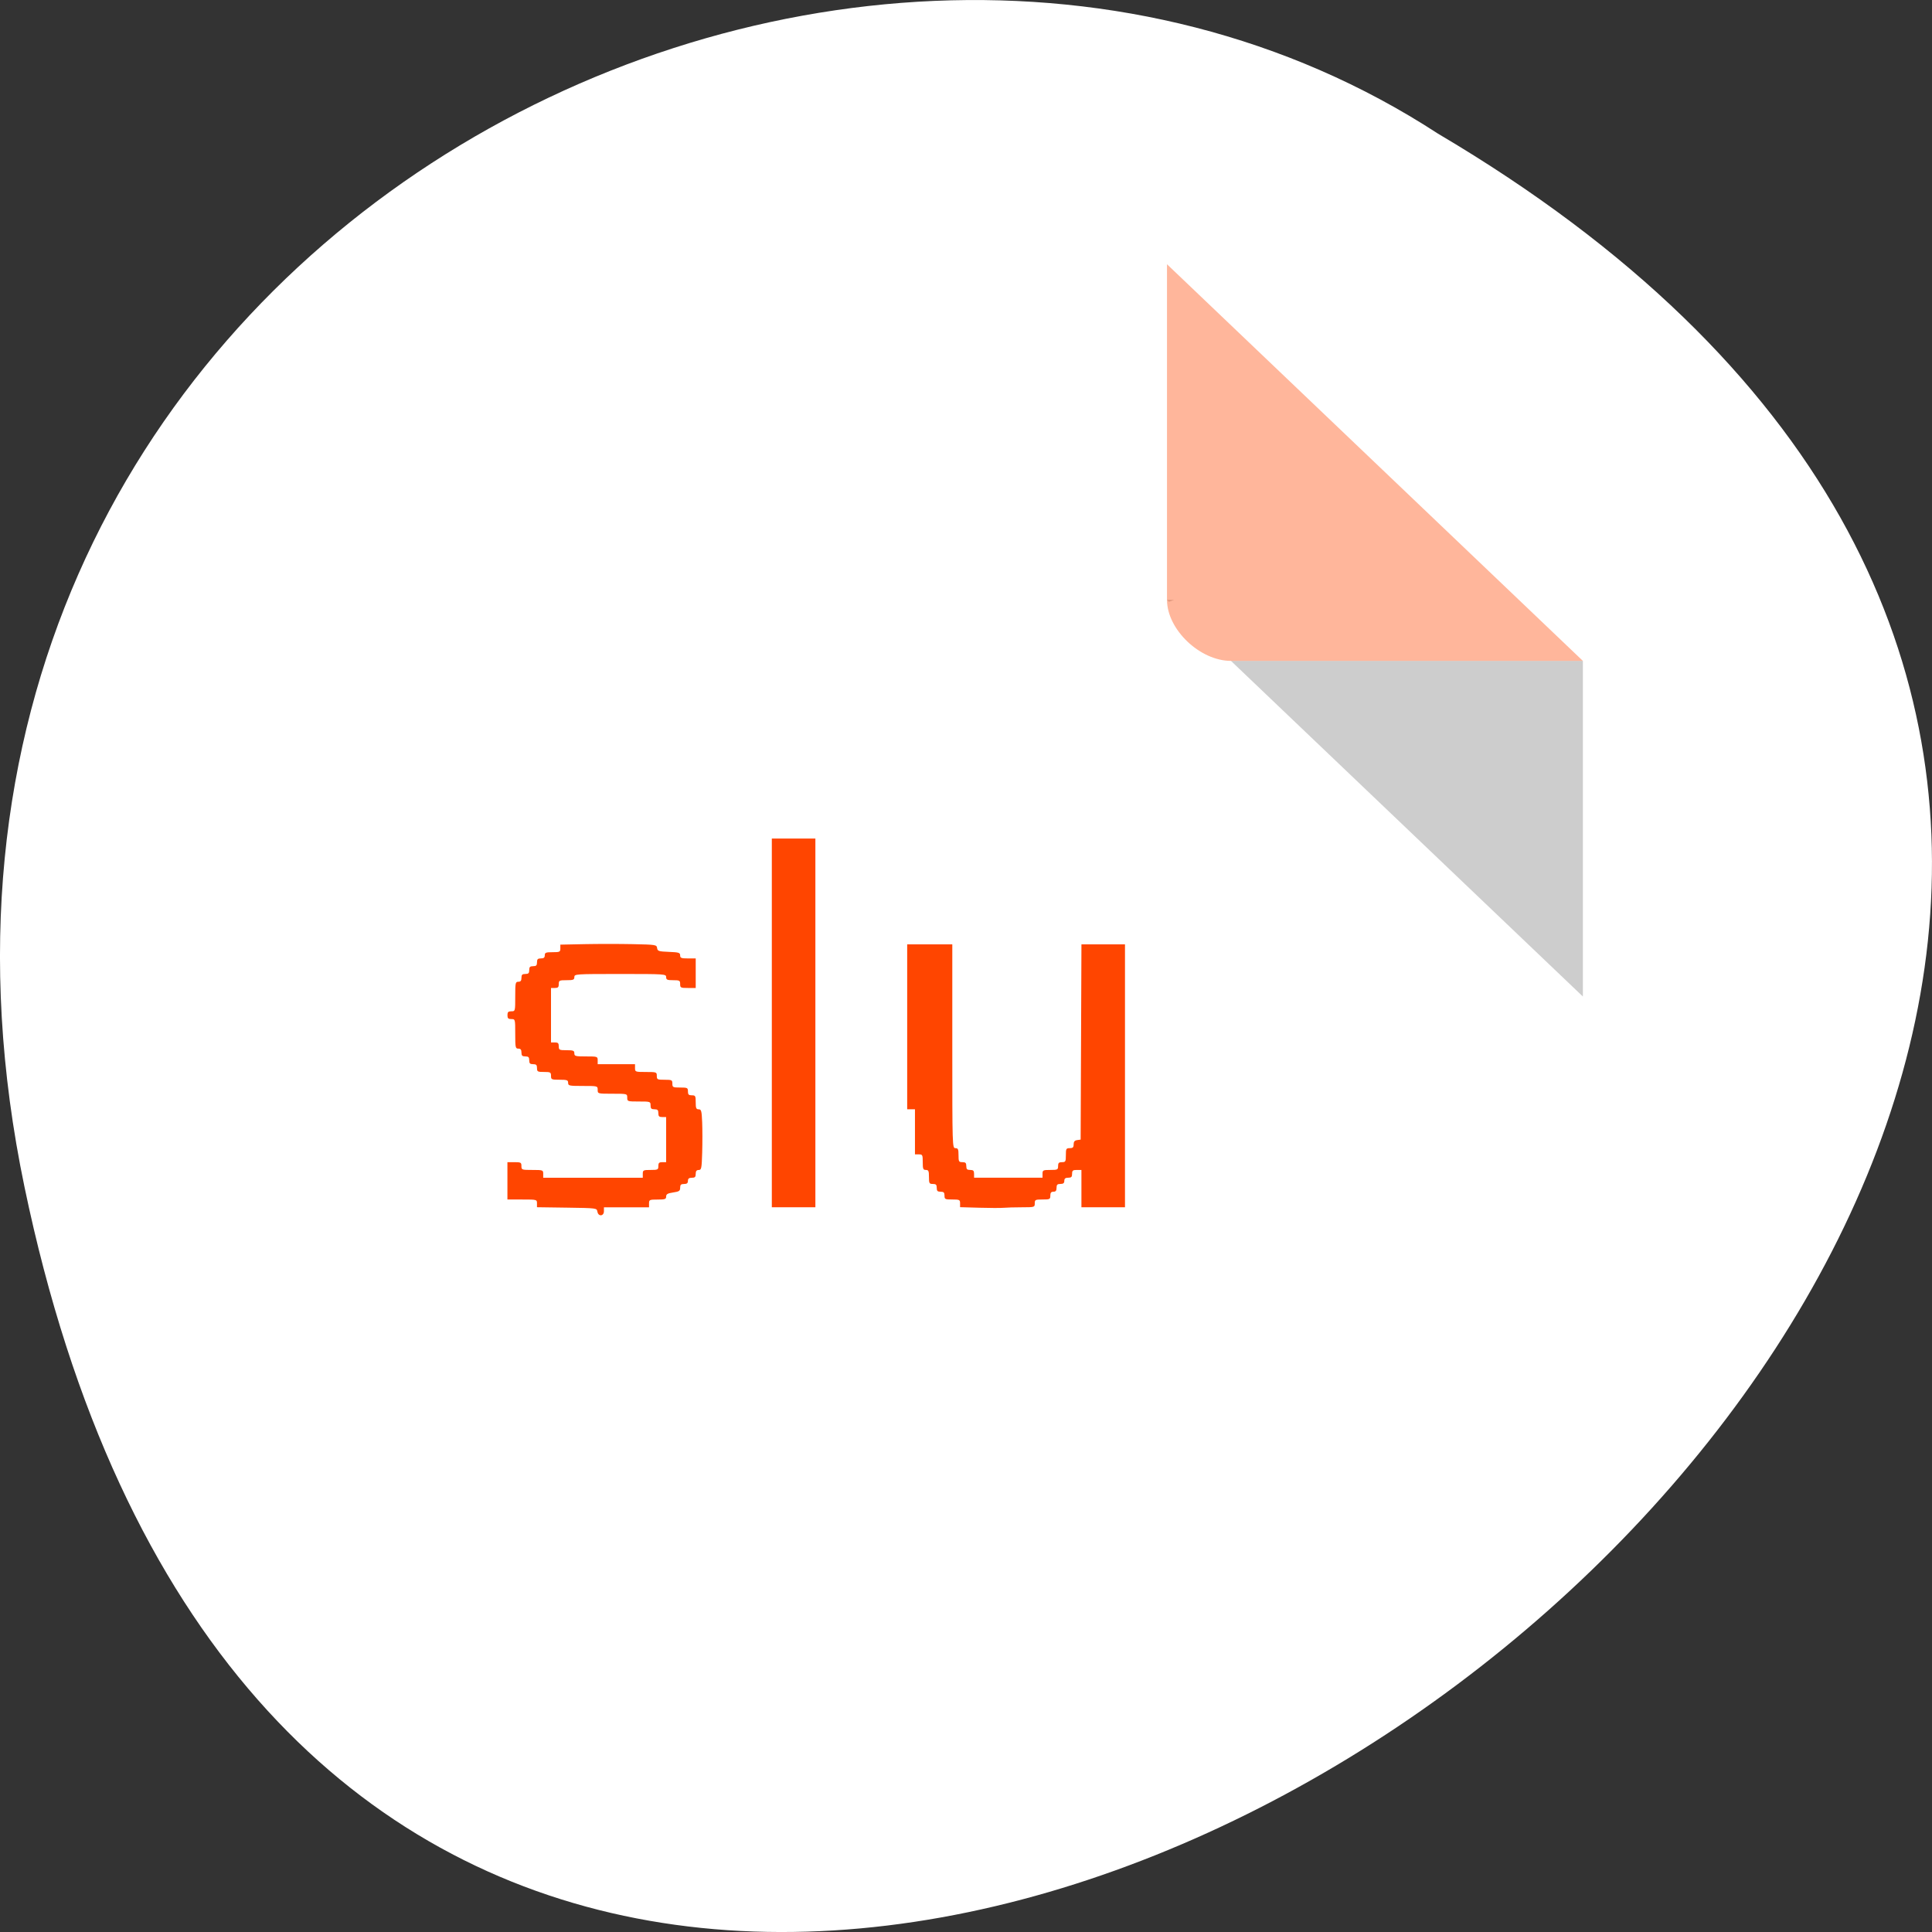 <svg xmlns="http://www.w3.org/2000/svg" viewBox="0 0 256 256"><rect x="0" y="0" width="256" height="256" fill="#333333" stroke="none"/><g transform="translate(0 -796.36)"><path d="m 3.25 953.66 c 49.981 239.91 393.86 -17.642 187.29 -139.59 -80.25 -52.27 -213 16.2 -187.29 139.59 z" style="fill:#fff;color:#000"/><g transform="matrix(4.239 0 0 4.043 31.702 827.33)"><path d="M 29,12 29.062,12.062 29.219,12 29,12 z m 2,2 11,11 0,-11 -11,0 z" style="fill-opacity:0.196"/><path d="m 29 1 l 13 13 h -11 c -0.971 0 -2 -1.029 -2 -2 v -11 z" style="fill:#ff4500;fill-opacity:0.392"/></g><g transform="translate(0 796.36)" style="fill:#ff4500;fill-rule:evenodd"><path d="m 129.74 160.03 l -2.525 -0.073 v -0.509 c 0 -0.473 -0.072 -0.509 -1.031 -0.509 -0.962 0 -1.031 -0.034 -1.031 -0.515 0 -0.412 -0.103 -0.515 -0.515 -0.515 -0.412 0 -0.515 -0.103 -0.515 -0.515 0 -0.412 -0.103 -0.515 -0.515 -0.515 -0.473 0 -0.515 -0.076 -0.515 -0.928 0 -0.79 -0.061 -0.928 -0.412 -0.928 -0.357 0 -0.412 -0.137 -0.412 -1.031 0 -0.962 -0.034 -1.031 -0.515 -1.031 h -0.515 v -2.989 v -2.989 h -0.515 h -0.515 v -10.926 v -10.926 h 2.989 h 2.989 v 13.503 c 0 13.366 0.004 13.503 0.412 13.503 0.351 0 0.412 0.137 0.412 0.928 0 0.852 0.042 0.928 0.515 0.928 0.412 0 0.515 0.103 0.515 0.515 0 0.412 0.103 0.515 0.515 0.515 0.412 0 0.515 0.103 0.515 0.515 v 0.515 h 4.535 h 4.535 v -0.515 c 0 -0.481 0.069 -0.515 1.031 -0.515 0.962 0 1.031 -0.034 1.031 -0.515 0 -0.412 0.103 -0.515 0.515 -0.515 0.473 0 0.515 -0.076 0.515 -0.928 0 -0.852 0.042 -0.928 0.515 -0.928 0.408 0 0.515 -0.104 0.515 -0.501 0 -0.363 0.128 -0.519 0.464 -0.567 l 0.464 -0.066 l 0.053 -12.936 l 0.053 -12.936 h 2.885 h 2.885 v 17.42 v 17.42 h -2.886 h -2.886 v -2.474 v -2.474 h -0.618 c -0.522 0 -0.618 0.08 -0.618 0.515 0 0.412 -0.103 0.515 -0.515 0.515 -0.378 0 -0.515 0.11 -0.515 0.412 0 0.302 -0.137 0.412 -0.515 0.412 -0.412 0 -0.515 0.103 -0.515 0.515 0 0.378 -0.11 0.515 -0.412 0.515 -0.302 0 -0.412 0.137 -0.412 0.515 0 0.481 -0.069 0.515 -1.031 0.515 -0.962 0 -1.031 0.034 -1.031 0.515 0 0.508 -0.025 0.515 -1.701 0.518 -0.935 0.001 -2.025 0.031 -2.422 0.067 -0.397 0.036 -1.858 0.032 -3.247 -0.009 z"/><path d="m 79.15 160.54 c -0.065 -0.46 -0.095 -0.464 -4.03 -0.52 l -3.968 -0.056 v -0.511 c 0 -0.508 -0.011 -0.511 -1.958 -0.511 h -1.958 v -2.474 v -2.474 h 0.928 c 0.852 0 0.928 0.042 0.928 0.515 0 0.501 0.041 0.515 1.443 0.515 1.402 0 1.443 0.015 1.443 0.515 v 0.515 h 6.597 h 6.597 v -0.515 c 0 -0.481 0.069 -0.515 1.031 -0.515 0.962 0 1.031 -0.034 1.031 -0.515 0 -0.412 0.103 -0.515 0.515 -0.515 h 0.515 v -2.989 v -2.989 h -0.515 c -0.412 0 -0.515 -0.103 -0.515 -0.515 0 -0.412 -0.103 -0.515 -0.515 -0.515 -0.412 0 -0.515 -0.103 -0.515 -0.515 0 -0.504 -0.034 -0.515 -1.546 -0.515 -1.512 0 -1.546 -0.012 -1.546 -0.515 0 -0.514 -0.007 -0.515 -1.958 -0.515 -1.952 0 -1.958 -0.002 -1.958 -0.515 0 -0.514 -0.007 -0.515 -1.958 -0.515 -1.821 0 -1.958 -0.029 -1.958 -0.412 0 -0.362 -0.137 -0.412 -1.134 -0.412 -1.072 0 -1.134 -0.028 -1.134 -0.515 0 -0.473 -0.076 -0.515 -0.928 -0.515 -0.852 0 -0.928 -0.042 -0.928 -0.515 0 -0.412 -0.103 -0.515 -0.515 -0.515 -0.412 0 -0.515 -0.103 -0.515 -0.515 0 -0.412 -0.103 -0.515 -0.515 -0.515 -0.412 0 -0.515 -0.103 -0.515 -0.515 0 -0.378 -0.11 -0.515 -0.412 -0.515 -0.383 0 -0.412 -0.137 -0.412 -1.958 0 -1.952 -0.002 -1.958 -0.515 -1.958 -0.412 0 -0.515 -0.103 -0.515 -0.515 0 -0.412 0.103 -0.515 0.515 -0.515 0.514 0 0.515 -0.007 0.515 -1.958 0 -1.821 0.029 -1.958 0.412 -1.958 0.302 0 0.412 -0.137 0.412 -0.515 0 -0.412 0.103 -0.515 0.515 -0.515 0.412 0 0.515 -0.103 0.515 -0.515 0 -0.412 0.103 -0.515 0.515 -0.515 0.412 0 0.515 -0.103 0.515 -0.515 0 -0.412 0.103 -0.515 0.515 -0.515 0.378 0 0.515 -0.11 0.515 -0.412 0 -0.357 0.137 -0.412 1.031 -0.412 0.954 0 1.031 -0.037 1.031 -0.501 v -0.501 l 3.195 -0.066 c 1.757 -0.036 4.628 -0.036 6.378 0 3.09 0.064 3.185 0.079 3.247 0.515 0.058 0.408 0.202 0.455 1.559 0.51 1.325 0.054 1.495 0.106 1.495 0.464 0 0.347 0.145 0.403 1.031 0.403 h 1.031 v 1.958 v 1.958 h -1.031 c -0.962 0 -1.031 -0.034 -1.031 -0.515 0 -0.473 -0.076 -0.515 -0.928 -0.515 -0.79 0 -0.928 -0.061 -0.928 -0.412 0 -0.403 -0.137 -0.412 -6.082 -0.412 -5.944 0 -6.082 0.009 -6.082 0.412 0 0.357 -0.137 0.412 -1.031 0.412 -0.962 0 -1.031 0.034 -1.031 0.515 0 0.412 -0.103 0.515 -0.515 0.515 h -0.515 v 3.608 v 3.608 h 0.515 c 0.412 0 0.515 0.103 0.515 0.515 0 0.481 0.069 0.515 1.031 0.515 0.893 0 1.031 0.055 1.031 0.412 0 0.376 0.137 0.412 1.546 0.412 1.512 0 1.546 0.012 1.546 0.515 v 0.515 h 2.474 h 2.474 v 0.515 c 0 0.501 0.041 0.515 1.443 0.515 1.402 0 1.443 0.015 1.443 0.515 0 0.481 0.069 0.515 1.031 0.515 0.962 0 1.031 0.034 1.031 0.515 0 0.481 0.069 0.515 1.031 0.515 0.962 0 1.031 0.034 1.031 0.515 0 0.412 0.103 0.515 0.515 0.515 0.473 0 0.515 0.076 0.515 0.928 0 0.774 0.065 0.928 0.391 0.928 0.347 0 0.399 0.194 0.464 1.701 0.04 0.935 0.041 2.744 0.003 4.02 -0.064 2.122 -0.103 2.319 -0.464 2.319 -0.283 0 -0.394 0.145 -0.394 0.515 0 0.412 -0.103 0.515 -0.515 0.515 -0.378 0 -0.515 0.11 -0.515 0.412 0 0.302 -0.137 0.412 -0.515 0.412 -0.406 0 -0.515 0.105 -0.515 0.492 0 0.425 -0.126 0.511 -0.928 0.631 -0.733 0.11 -0.928 0.223 -0.928 0.539 0 0.347 -0.149 0.4 -1.134 0.4 -1.072 0 -1.134 0.028 -1.134 0.515 v 0.515 h -2.989 h -2.989 v 0.515 c 0 0.685 -0.765 0.731 -0.862 0.052 z"/><path d="m 102.27 135.54 v -24.429 h 2.886 h 2.886 v 24.429 v 24.429 h -2.886 h -2.886 v -24.429 z"/></g></g></svg>